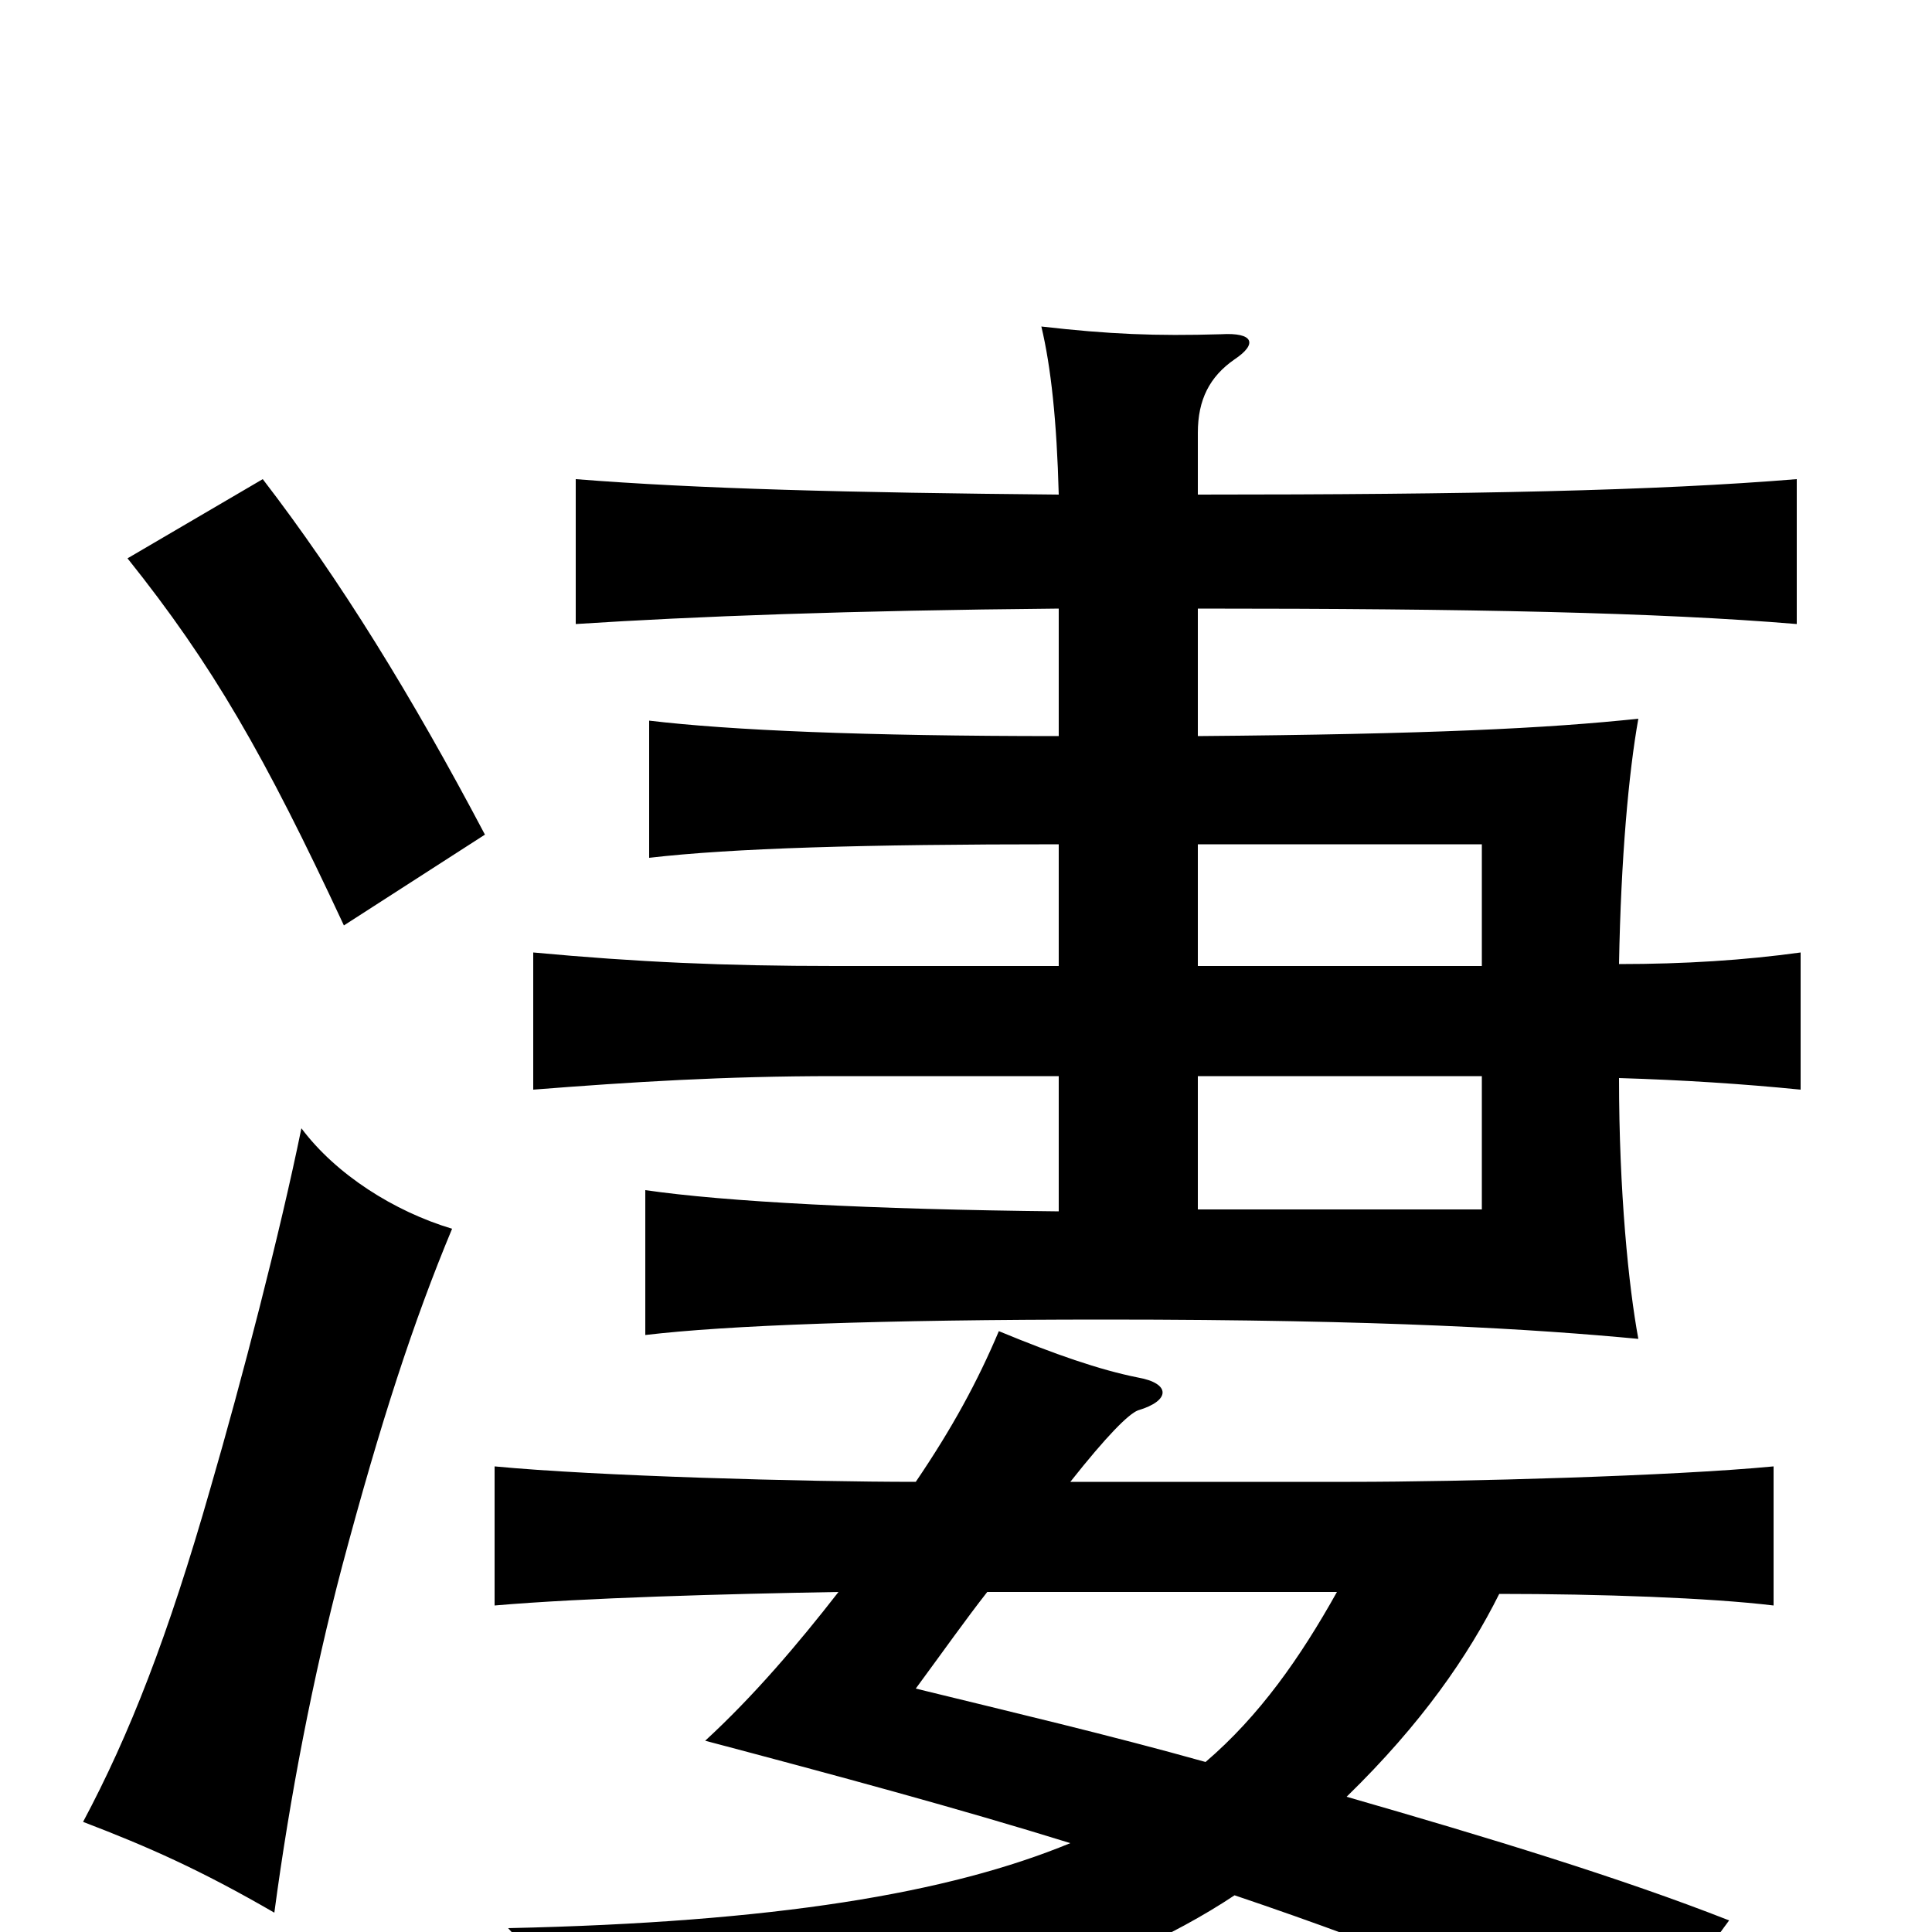 <svg xmlns="http://www.w3.org/2000/svg" viewBox="0 -1000 1000 1000">
	<path fill="#000000" d="M234 -364C204 -373 174 -392 156 -416C145 -362 125 -285 109 -230C87 -153 67 -102 43 -57C77 -44 104 -32 142 -10C150 -70 162 -132 177 -189C197 -264 214 -316 234 -364ZM251 -568C213 -640 176 -700 136 -752L66 -711C110 -656 137 -609 178 -521ZM697 -70C736 -108 760 -143 776 -175C828 -175 885 -173 918 -169V-241C866 -236 757 -233 699 -233H554C573 -257 584 -268 589 -270C606 -275 606 -284 589 -287C569 -291 546 -299 517 -311C506 -285 493 -261 474 -233C417 -233 308 -236 256 -241V-169C302 -173 376 -175 434 -176C413 -149 390 -122 365 -99C433 -81 496 -64 554 -46C491 -20 401 -5 263 -2C287 24 301 48 310 72C463 62 576 23 639 -19C722 9 793 38 851 68C863 43 877 18 895 -6C839 -28 770 -49 697 -70ZM511 -176H692C673 -142 652 -112 624 -88C574 -102 523 -114 474 -126C488 -145 500 -162 511 -176ZM620 -619V-685C761 -685 858 -683 930 -677V-752C857 -746 761 -744 620 -744V-776C620 -793 626 -805 639 -814C651 -822 649 -828 632 -827C598 -826 574 -827 539 -831C544 -810 547 -782 548 -744C439 -745 361 -747 298 -752V-677C360 -681 439 -684 548 -685V-619C447 -619 378 -622 336 -627V-556C379 -561 447 -563 548 -563V-500H432C375 -500 330 -502 276 -507V-436C327 -440 375 -443 432 -443H548V-373C451 -374 375 -378 334 -384V-309C376 -314 455 -317 572 -317C717 -317 795 -312 848 -307C843 -334 838 -383 838 -442C871 -441 902 -439 932 -436V-507C903 -503 872 -501 838 -501C839 -556 843 -600 848 -628C801 -623 740 -620 620 -619ZM767 -500H620V-563H767ZM620 -374V-443H767V-374Z"/>
</svg>